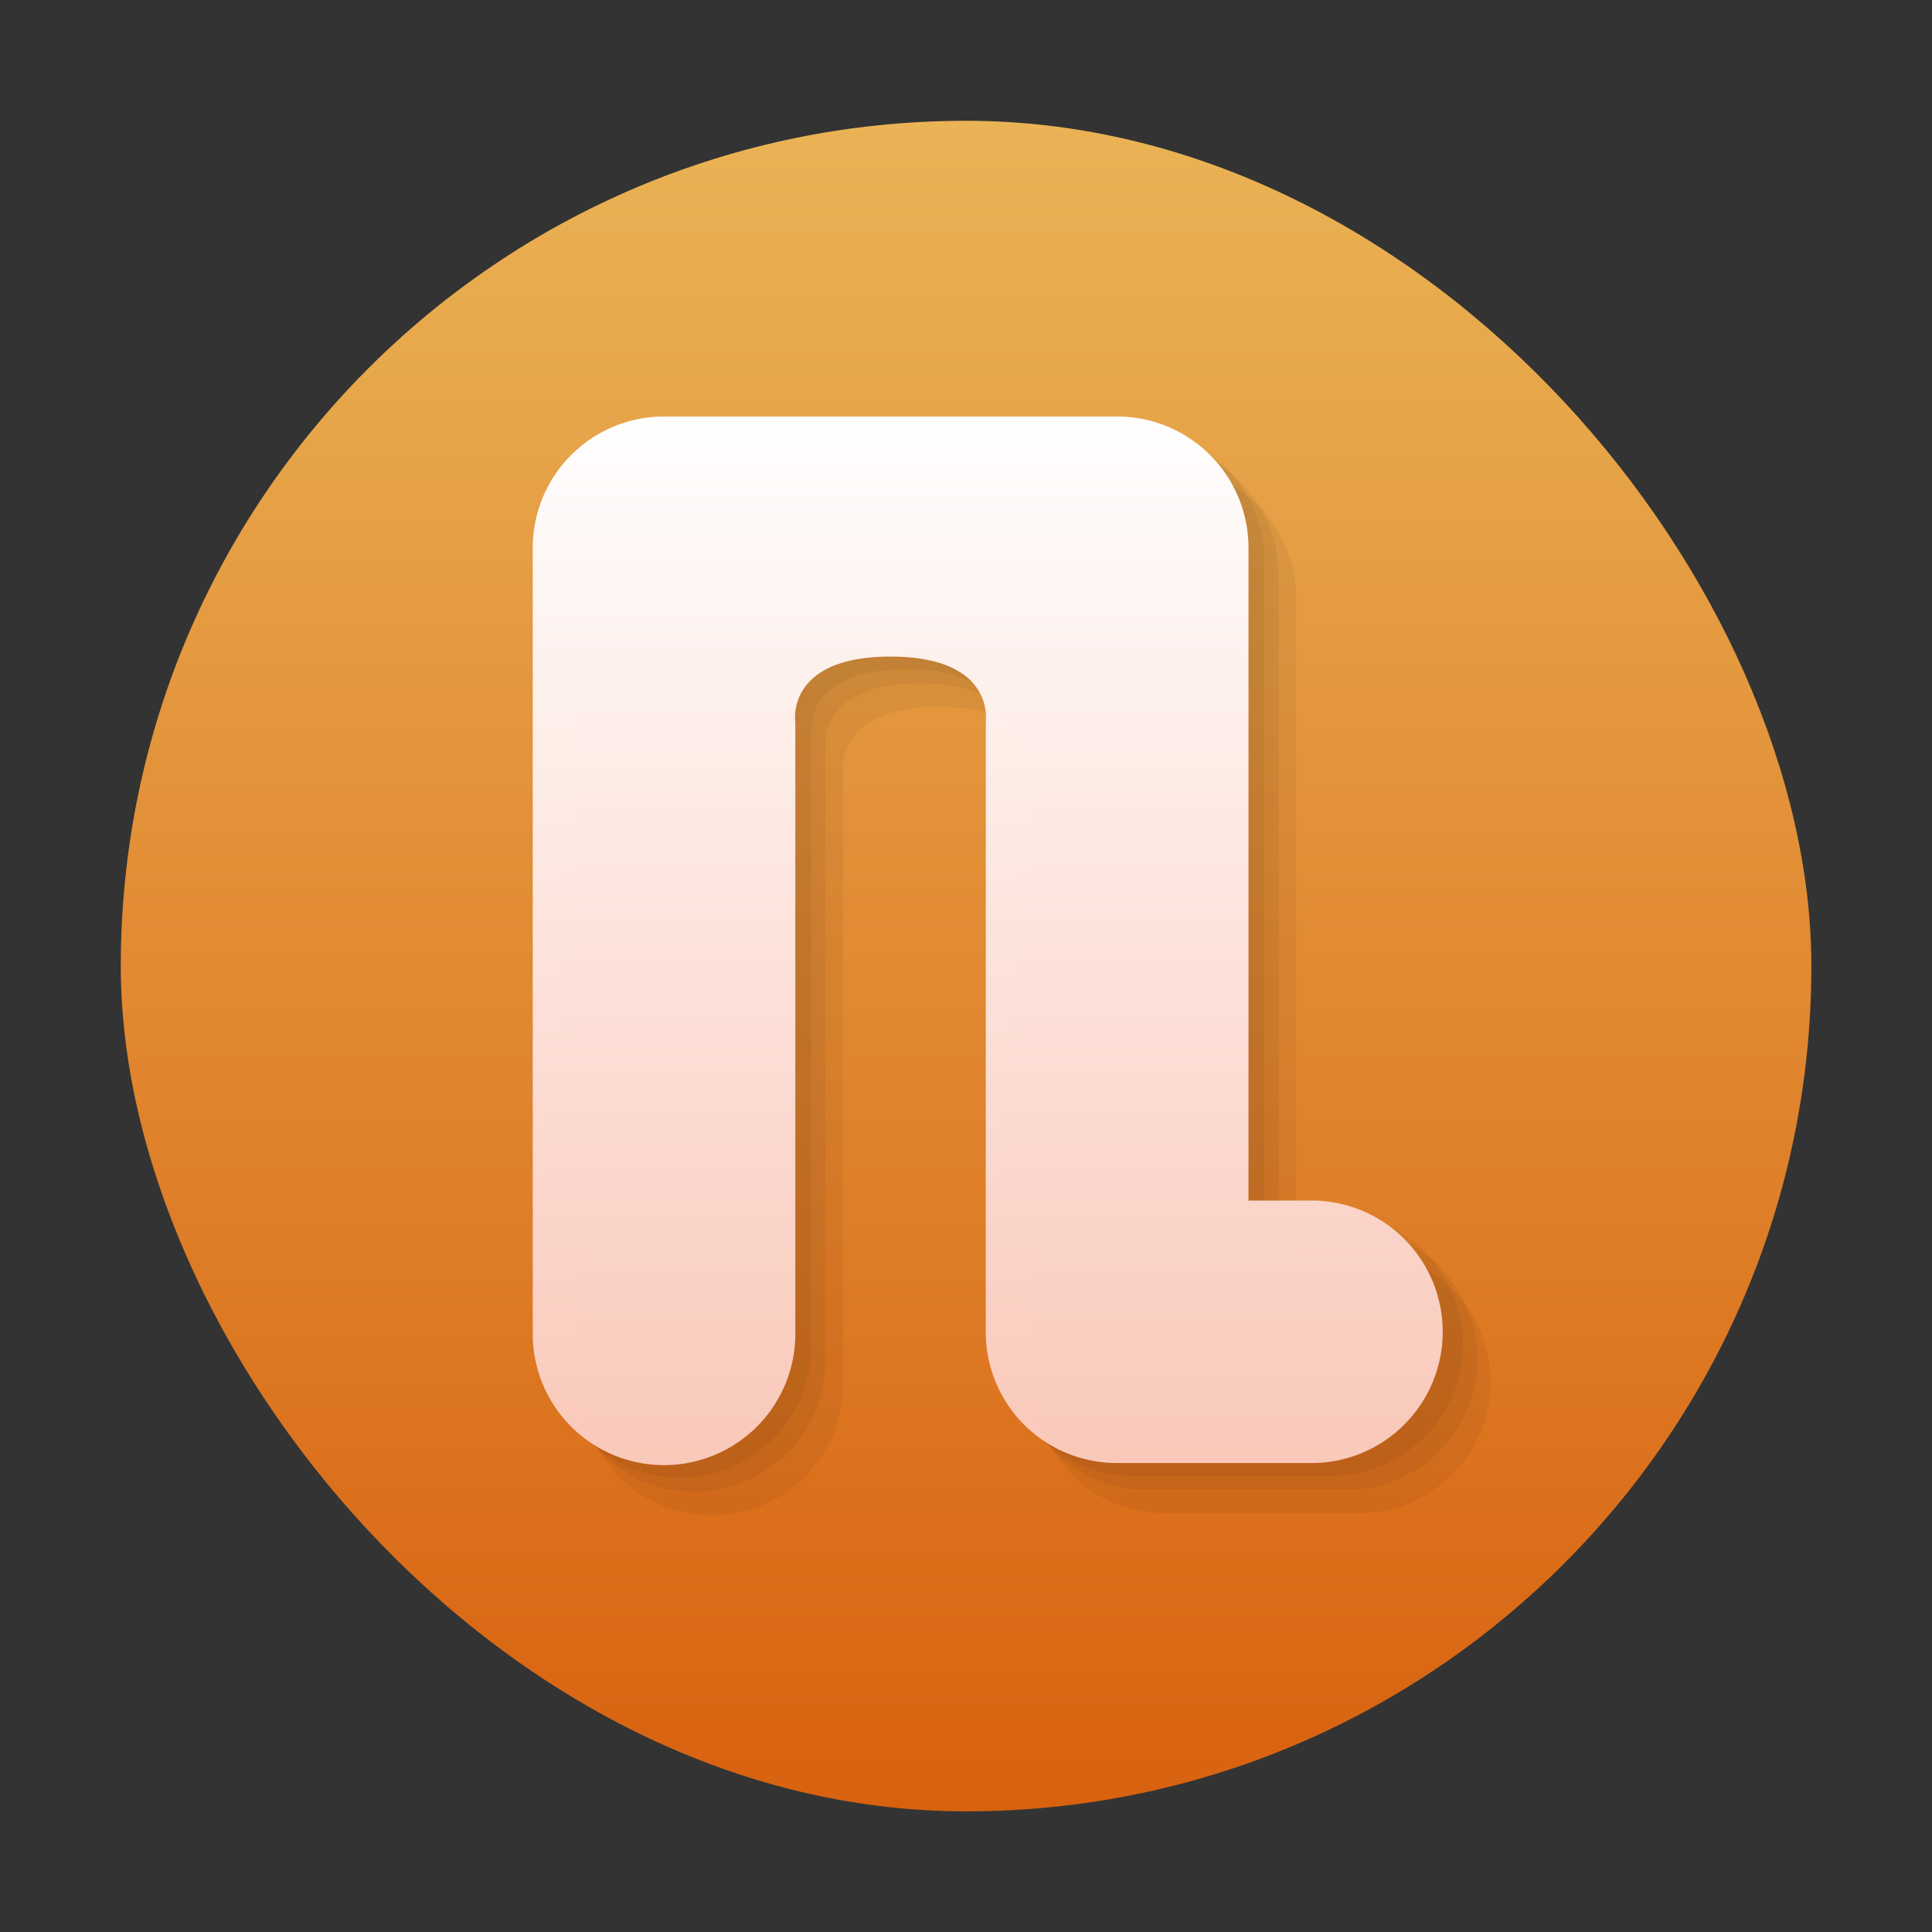 <svg xmlns="http://www.w3.org/2000/svg" xmlns:xlink="http://www.w3.org/1999/xlink" width="48" height="48" viewBox="0 0 12.7 12.7"><rect x="0" y="0" width="12.7" height="12.7" fill="#333333" stroke="none"/><defs><linearGradient xlink:href="#a" id="c" x1="25" x2="25" y1="44" y2="4" gradientTransform="matrix(.278 0 0 .278 -.317 -.317)" gradientUnits="userSpaceOnUse"/><linearGradient id="a"><stop offset="0" style="stop-color:#d8610f;stop-opacity:1"/><stop offset="1" style="stop-color:#eab355;stop-opacity:1"/></linearGradient><linearGradient xlink:href="#b" id="d" x1="9.505" x2="9.505" y1="7.963" y2="70.505" gradientTransform="matrix(.363 0 0 .363 -.214 -.271)" gradientUnits="userSpaceOnUse"/><linearGradient id="b"><stop offset="0" style="stop-color:#fff;stop-opacity:1"/><stop offset="1" style="stop-color:#ee4f22;stop-opacity:.976"/></linearGradient></defs><rect width="11.113" height="11.113" x=".794" y=".794" rx="5.556" ry="5.556" style="fill:url(#c);fill-opacity:1;stroke:none;stroke-width:.278"/><path d="M4.47 2.82a.863.863 0 0 0-.863.863V8.85a.862.862 0 1 0 1.726 0V4.831s-.07-.432.626-.432.626.432.626.432v4.005a.86.86 0 0 0 .862.864h1.307a.863.863 0 0 0 0-1.726h-.443V3.683a.863.863 0 0 0-.864-.862Z" style="color:#000;fill:#200000;fill-opacity:.056;stroke-width:.802;stroke-linecap:round;stroke-linejoin:round;-inkscape-stroke:none"/><path d="M4.565 2.914a.863.863 0 0 0-.864.862v5.167a.862.862 0 1 0 1.726 0V4.924s-.07-.432.626-.432.626.432.626.432V8.93a.86.86 0 0 0 .862.864h1.307a.863.863 0 0 0 0-1.726h-.443V3.776a.863.863 0 0 0-.864-.862Z" style="color:#000;fill:#200000;fill-opacity:.056;stroke-width:.802;stroke-linecap:round;stroke-linejoin:round;-inkscape-stroke:none"/><path d="M4.68 3.069a.863.863 0 0 0-.863.862v5.167a.862.862 0 1 0 1.726 0V5.079s-.07-.432.626-.432.626.432.626.432v4.005a.86.86 0 0 0 .862.863h1.307a.863.863 0 0 0 0-1.725h-.443V3.93a.863.863 0 0 0-.864-.862Z" style="color:#000;fill:#200000;fill-opacity:.056;stroke-width:.802;stroke-linecap:round;stroke-linejoin:round;-inkscape-stroke:none"/><path d="M4.366 2.738a.863.863 0 0 0-.864.862v5.168a.862.862 0 1 0 1.726 0V4.749s-.07-.433.626-.433.626.433.626.433v4.005a.86.86 0 0 0 .862.863H8.65a.863.863 0 0 0 0-1.725h-.443V3.6a.863.863 0 0 0-.864-.862Z" style="color:#000;fill:url(#d);fill-opacity:1;stroke-width:.802;stroke-linecap:round;stroke-linejoin:round;-inkscape-stroke:none"/></svg>